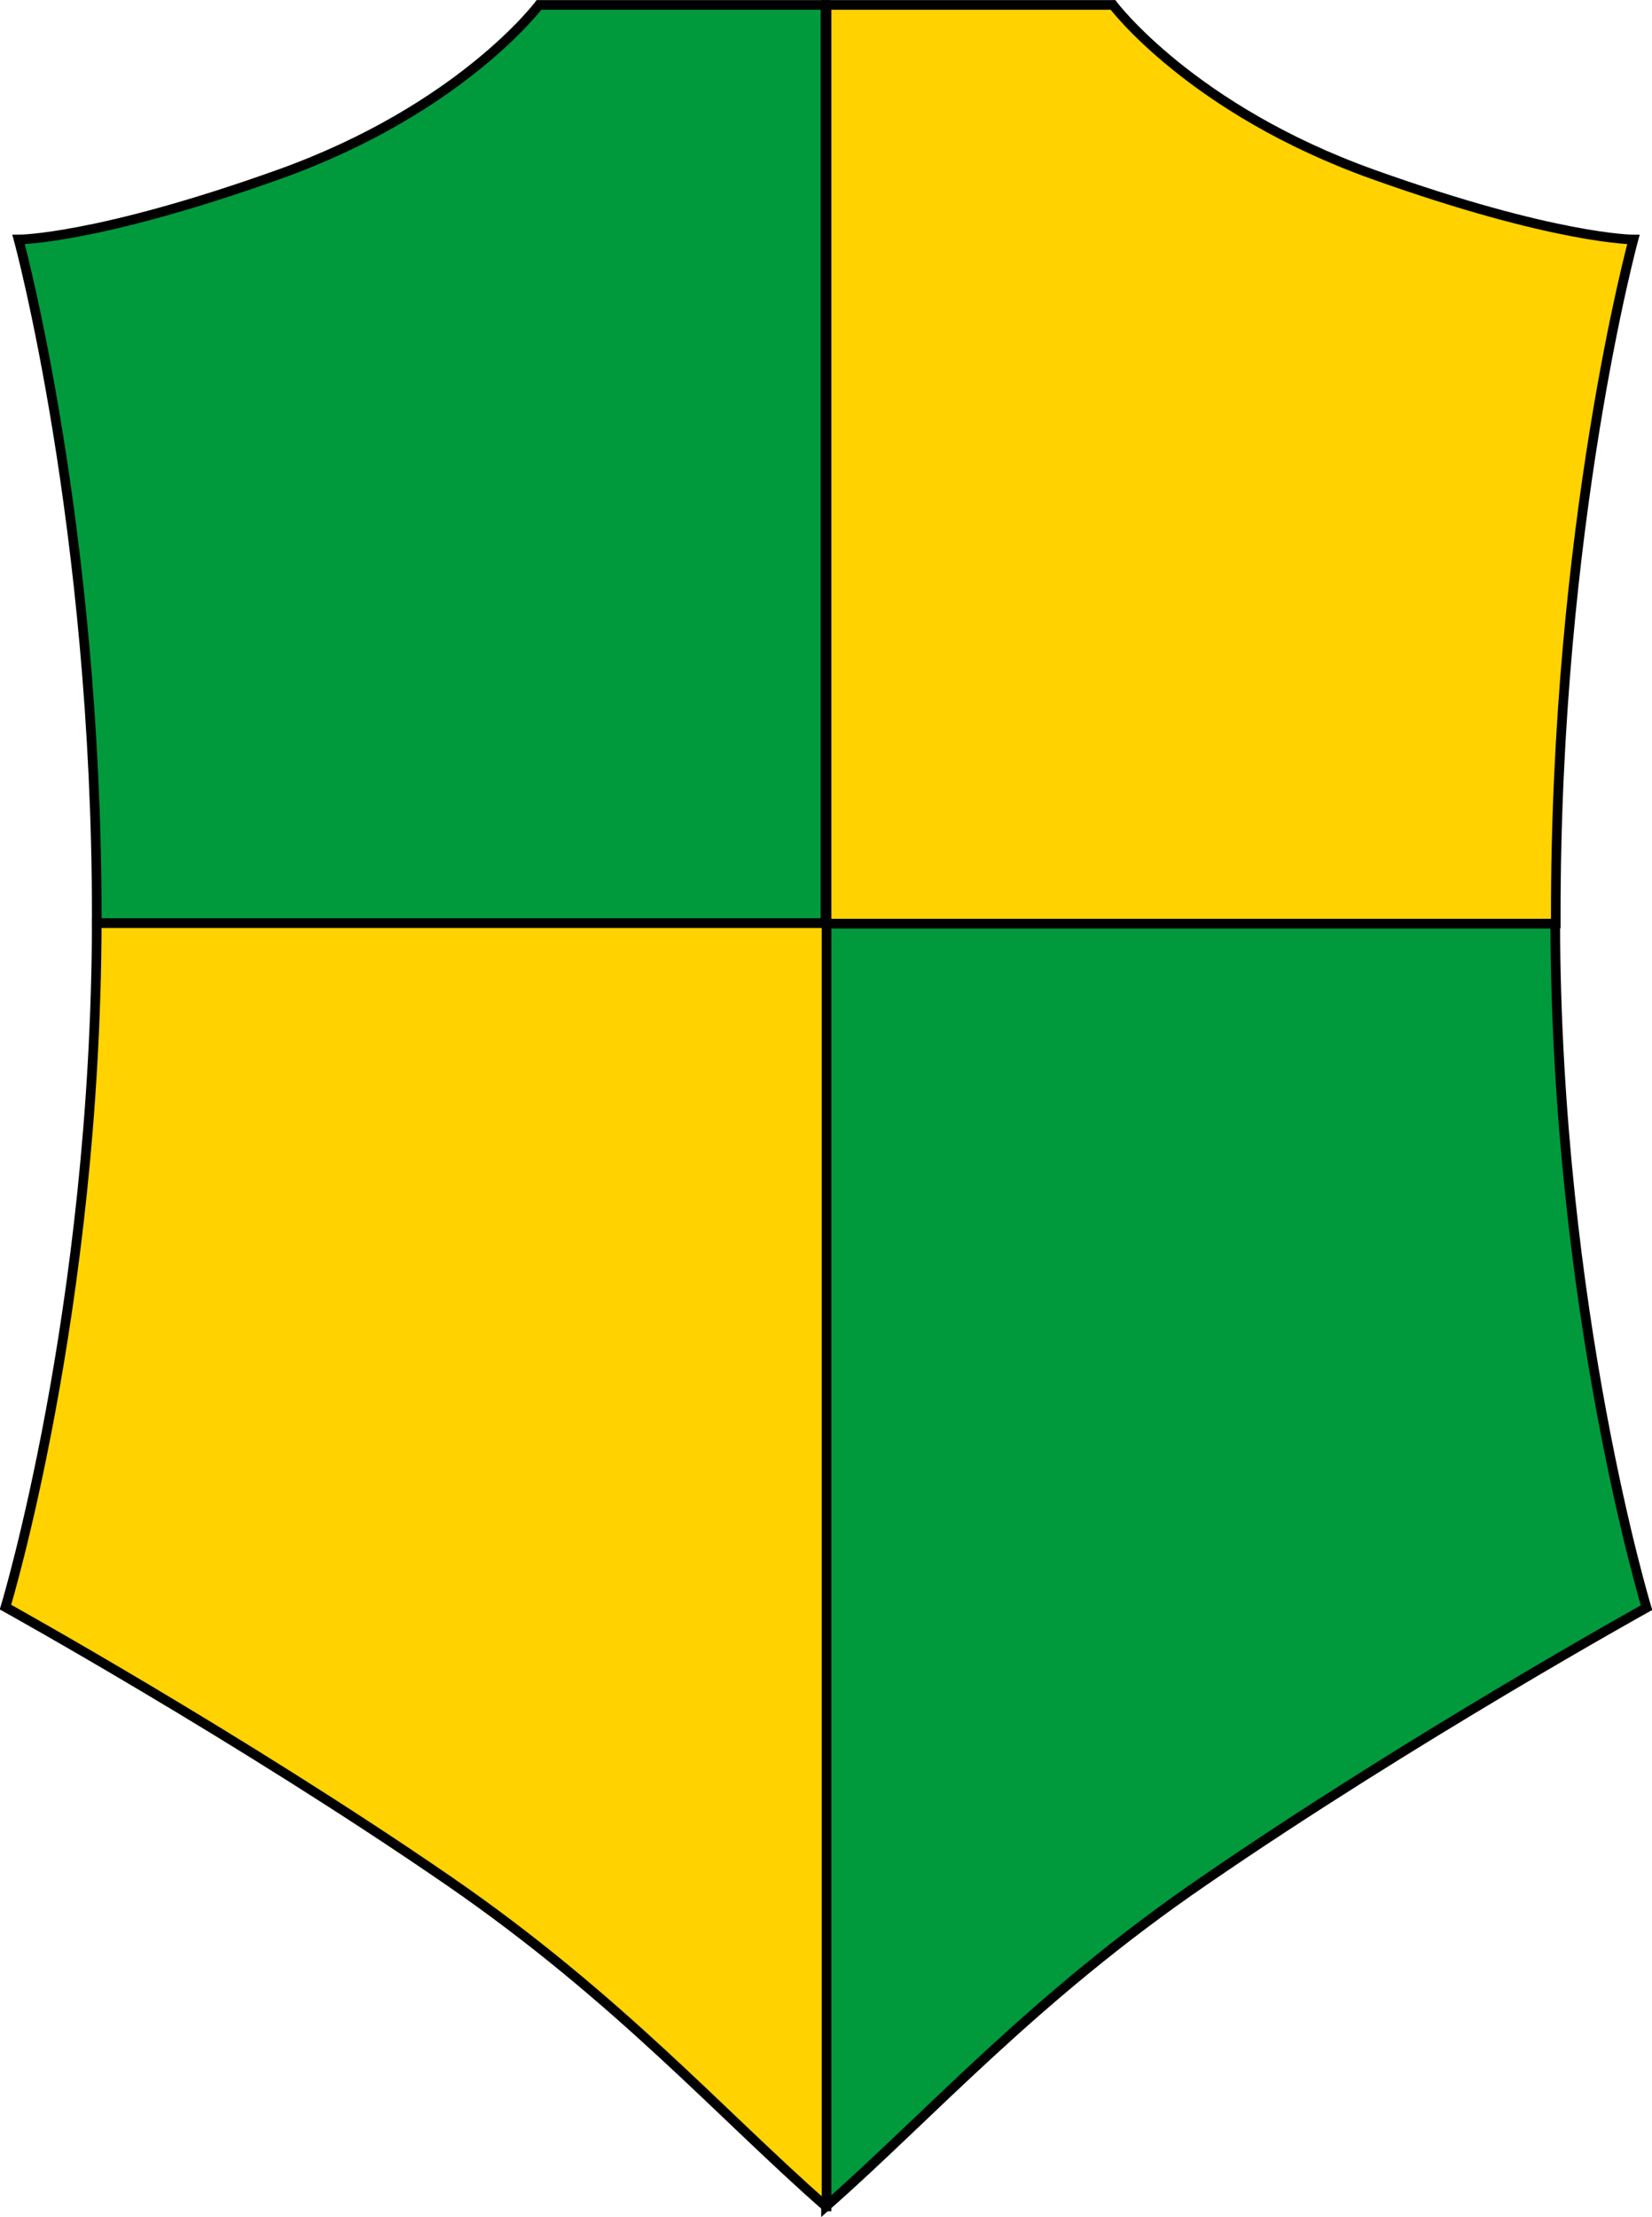 <?xml version="1.0" encoding="utf-8"?>
<!-- Generator: Adobe Illustrator 23.0.2, SVG Export Plug-In . SVG Version: 6.00 Build 0)  -->
<svg version="1.1" id="Réteg_1" xmlns="http://www.w3.org/2000/svg" xmlns:xlink="http://www.w3.org/1999/xlink" x="0px" y="0px"
	 viewBox="0 0 302.2 405.4" style="enable-background:new 0 0 302.2 405.4;" xml:space="preserve">
<title>forma_06</title>
<g>
	<g>
		<path class="color_1" style="fill:#009A3D;" d="M151.1,403.5c19-16.7,38-38.2,69.1-59.5c38.1-26.2,81-50,81-50s-16.5-54.2-16.7-125.1H151.1V403.5z
			"/>
		<path style="fill:none;stroke:#000000;stroke-width:1.76;stroke-miterlimit:10;" d="M151.1,403.5c19-16.7,38-38.2,69.1-59.5
			c38.1-26.2,81-50,81-50s-16.5-54.2-16.7-125.1H151.1V403.5z"/>
		<path class="color_2" style="fill:#FFD200;" d="M298.8,43.8c0,0-14.3,0-47.6-11.9s-47.6-31-47.6-31h-52.4v168h133.4c0-0.4,0-0.8,0-1.2
			C284.5,96.2,298.8,43.8,298.8,43.8"/>
		<path style="fill:none;stroke:#000000;stroke-width:1.76;stroke-miterlimit:10;" d="M298.8,43.8c0,0-14.3,0-47.6-11.9
			s-47.6-31-47.6-31h-52.4v168h133.4c0-0.4,0-0.8,0-1.2C284.5,96.2,298.8,43.8,298.8,43.8z"/>
		<path class="color_2" style="fill:#FFD200;" d="M151.1,403.5c-19.1-16.7-38-38.2-69.1-59.6c-38.1-26.2-81-50-81-50s16.5-54.2,16.7-125.1h133.5
			v234.7H151.1z"/>
		<path style="fill:none;stroke:#000000;stroke-width:1.76;stroke-miterlimit:10;" d="M151.1,403.5c-19.1-16.7-38-38.2-69.1-59.6
			c-38.1-26.2-81-50-81-50s16.5-54.2,16.7-125.1h133.5v234.7H151.1z"/>
		<path class="color_1" style="fill:#009A3D;" d="M3.4,43.8c0,0,14.3,0,47.6-11.9s47.6-31,47.6-31H151v167.9H17.7c0-0.4,0-0.8,0-1.2
			C17.7,96.2,3.4,43.8,3.4,43.8"/>
		<path style="fill:none;stroke:#000000;stroke-width:1.76;stroke-miterlimit:10;" d="M3.4,43.8c0,0,14.3,0,47.6-11.9
			s47.6-31,47.6-31H151v167.9H17.7c0-0.4,0-0.8,0-1.2C17.7,96.2,3.4,43.8,3.4,43.8z"/>
	</g>
</g>
</svg>
